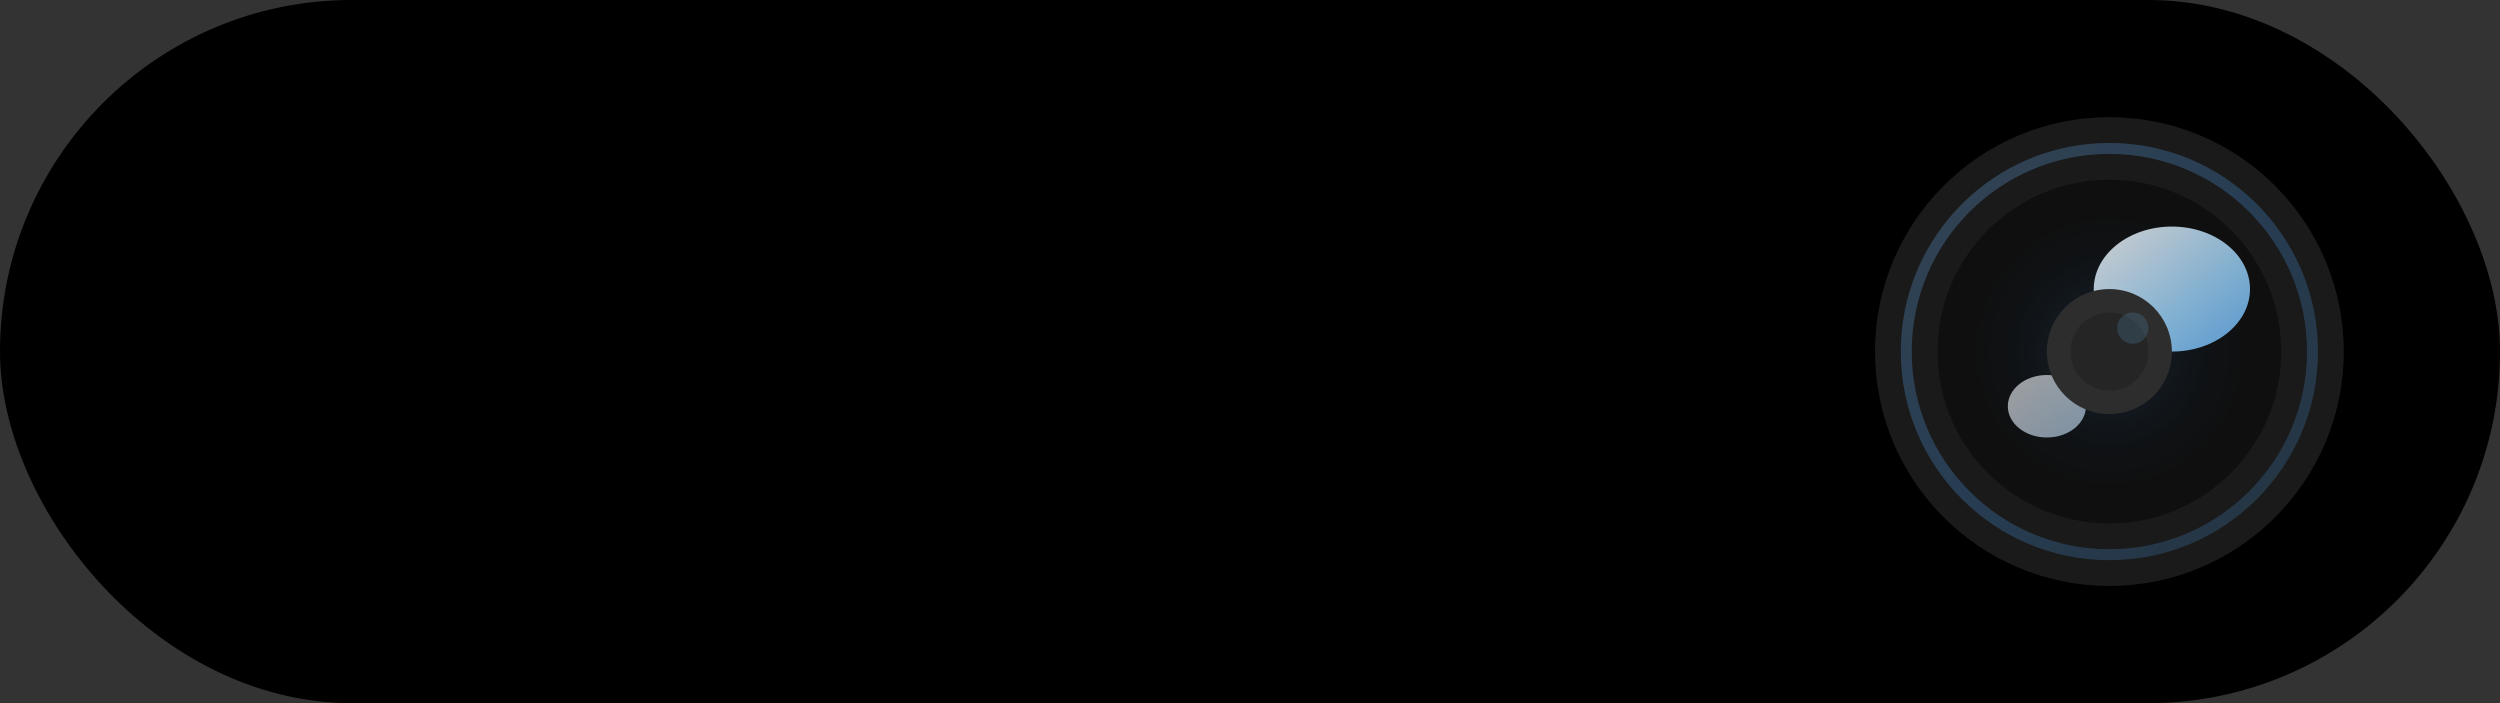 <svg xmlns="http://www.w3.org/2000/svg" viewBox="120 15 160 45">
  <rect x="120" y="15" width="160" height="45" fill="#333333" stroke="none"/>
  <!-- Фон Dynamic Island -->
  <rect x="120" y="15" width="160" height="45" rx="22.5" ry="22.5" fill="black"/>
  
  <!-- Увеличенная фронтальная камера -->
  <circle cx="255" cy="37.5" r="15" fill="#1a1a1a"/>
  <circle cx="255" cy="37.5" r="11" fill="#0f0f0f"/>
  
  <!-- Голубое свечение на линзе (создает настроение) -->
  <circle cx="255" cy="37.5" r="9" fill="url(#blueGlow)" opacity="0.15"/>
  
  <!-- Основной блик на камере (справа сверху) с голубым оттенком -->
  <ellipse cx="259" cy="33.5" rx="5" ry="4" fill="url(#blueHighlight)" opacity="0.8"/>
  
  <!-- Дополнительный маленький блик (внизу слева) с голубоватым оттенком -->
  <ellipse cx="251" cy="41" rx="2.5" ry="2" fill="url(#lightBlueHighlight)" opacity="0.6"/>
  
  <!-- Естественное кольцевое свечение по краю линзы -->
  <circle cx="255" cy="37.5" r="13" fill="none" stroke="url(#blueRing)" stroke-width="0.7" opacity="0.25"/>
  
  <!-- Центральная точка объектива с легким голубым отливом -->
  <circle cx="255" cy="37.5" r="4" fill="#2d2d2d"/>
  <circle cx="255" cy="37.5" r="2.5" fill="#252525"/>
  <circle cx="256.5" cy="36" r="1" fill="#4a7a9c" opacity="0.3"/>
  
  <!-- Градиенты для естественных голубых бликов -->
  <defs>
    <radialGradient id="blueGlow" cx="50%" cy="50%" r="50%" fx="50%" fy="50%">
      <stop offset="0%" stop-color="#4fa8ff"/>
      <stop offset="100%" stop-color="#003366" stop-opacity="0"/>
    </radialGradient>
    
    <linearGradient id="blueHighlight" x1="0%" y1="0%" x2="100%" y2="100%">
      <stop offset="0%" stop-color="#ffffff"/>
      <stop offset="60%" stop-color="#a0d8ff"/>
      <stop offset="100%" stop-color="#68b9ff"/>
    </linearGradient>
    
    <linearGradient id="lightBlueHighlight" x1="0%" y1="0%" x2="100%" y2="100%">
      <stop offset="0%" stop-color="#ffffff"/>
      <stop offset="100%" stop-color="#c5e3ff"/>
    </linearGradient>
    
    <linearGradient id="blueRing" x1="0%" y1="0%" x2="100%" y2="100%">
      <stop offset="0%" stop-color="#80c2ff"/>
      <stop offset="50%" stop-color="#4fa8ff"/>
      <stop offset="100%" stop-color="#4682b4"/>
    </linearGradient>
  </defs>
</svg>